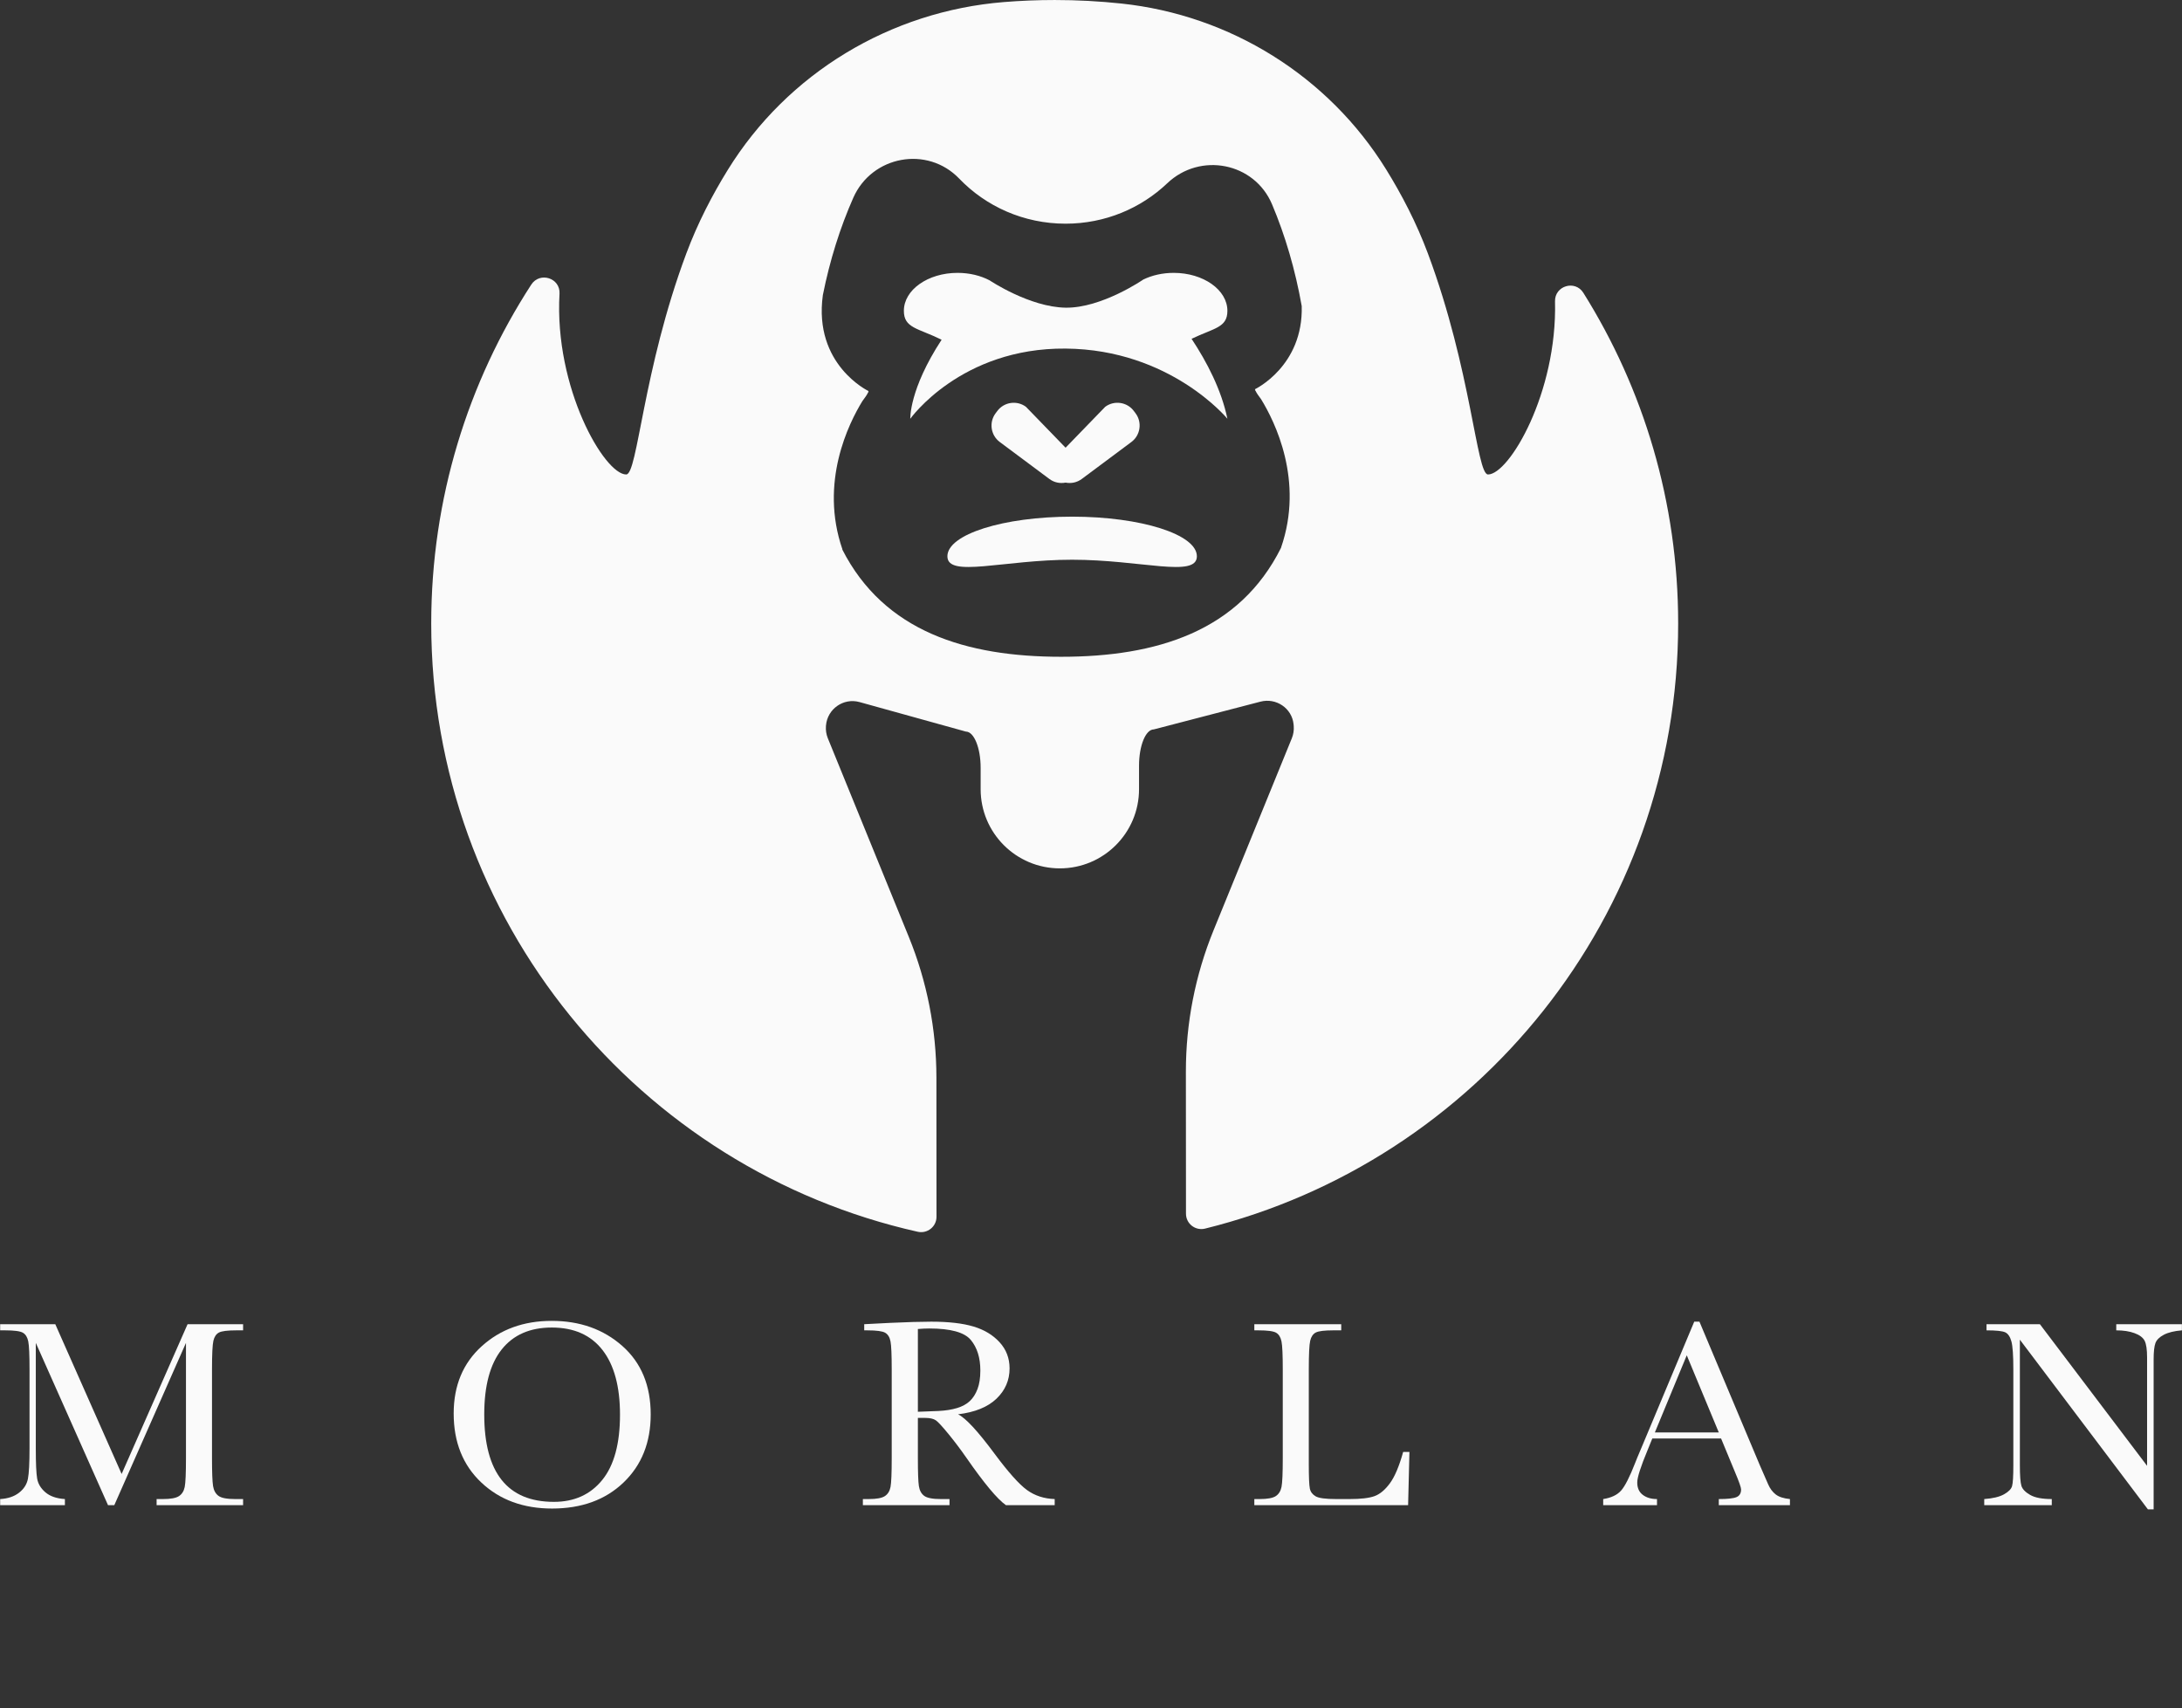 <?xml version="1.0" encoding="UTF-8" standalone="no"?>
<!DOCTYPE svg PUBLIC "-//W3C//DTD SVG 1.1//EN" "http://www.w3.org/Graphics/SVG/1.1/DTD/svg11.dtd">
<svg width="100%" height="100%" viewBox="0 0 2081 1629" version="1.1" xmlns="http://www.w3.org/2000/svg" xmlns:xlink="http://www.w3.org/1999/xlink" xml:space="preserve" xmlns:serif="http://www.serif.com/" style="fill-rule:evenodd;clip-rule:evenodd;stroke-linejoin:round;stroke-miterlimit:2;">
    <rect x="0" y="0" width="2081" height="1629" fill="#333333" stroke="none"/>
    <g transform="matrix(1,0,0,1,-13032.9,-151.766)">
        <g transform="matrix(4.167,0,0,4.167,11475,0)">
            <g transform="matrix(1,0,0,1,401.704,346.655)">
                <path d="M0,27.13L15.092,-7.148L27.801,-7.148L27.801,-5.743L26.273,-5.743C24.236,-5.743 22.902,-5.574 22.271,-5.238C21.64,-4.902 21.218,-4.276 21.004,-3.359C20.79,-2.443 20.683,-0.264 20.683,3.178L20.683,23.494C20.683,26.753 20.765,28.886 20.927,29.895C21.09,30.902 21.502,31.651 22.165,32.14C22.826,32.629 24.094,32.873 25.968,32.873L27.801,32.873L27.801,34.278L8.004,34.278L8.004,32.873L9.471,32.873C11.223,32.873 12.438,32.65 13.121,32.201C13.804,31.754 14.241,31.056 14.436,30.109C14.629,29.162 14.726,26.957 14.726,23.494L14.726,-2.87L-1.68,34.278L-3.115,34.278L-19.644,-2.87L-19.644,21.386C-19.644,24.706 -19.542,26.967 -19.338,28.169C-19.135,29.371 -18.504,30.424 -17.444,31.33C-16.386,32.237 -14.897,32.751 -12.984,32.873L-12.984,34.278L-27.801,34.278L-27.801,32.873C-26.029,32.772 -24.588,32.288 -23.479,31.422C-22.367,30.557 -21.69,29.492 -21.447,28.23C-21.201,26.967 -21.079,24.625 -21.079,21.203L-21.079,3.178C-21.079,-0.121 -21.176,-2.249 -21.37,-3.206C-21.563,-4.164 -21.971,-4.826 -22.592,-5.193C-23.214,-5.559 -24.573,-5.743 -26.67,-5.743L-27.801,-5.743L-27.801,-7.148L-15.184,-7.148L0,27.13Z" style="fill:rgb(250,250,250);fill-rule:nonzero;"/>
            </g>
        </g>
        <g transform="matrix(4.167,0,0,4.167,11475,0)">
            <g transform="matrix(1,0,0,1,484.696,360.282)">
                <path d="M0,-0.122C0,6.538 1.33,11.538 3.988,14.878C6.646,18.218 10.633,19.888 15.947,19.888C20.612,19.888 24.298,18.218 27.008,14.878C29.717,11.538 31.071,6.559 31.071,-0.061C31.071,-6.497 29.736,-11.431 27.068,-14.863C24.399,-18.295 20.531,-20.011 15.46,-20.011C10.469,-20.011 6.646,-18.335 3.988,-14.985C1.33,-11.634 0,-6.68 0,-0.122M-6.995,-0.336C-6.995,-6.731 -4.856,-11.864 -0.579,-15.733C3.697,-19.603 9.034,-21.538 15.429,-21.538C21.885,-21.538 27.277,-19.623 31.605,-15.794C35.933,-11.965 38.098,-6.741 38.098,-0.122C38.098,6.294 36.024,11.487 31.88,15.459C27.736,19.43 22.282,21.416 15.521,21.416C8.941,21.416 3.545,19.43 -0.672,15.459C-4.887,11.487 -6.995,6.223 -6.995,-0.336" style="fill:rgb(250,250,250);fill-rule:nonzero;"/>
            </g>
        </g>
        <g transform="matrix(4.167,0,0,4.167,11475,0)">
            <g transform="matrix(1,0,0,1,583.943,360.312)">
                <path d="M0,-0.763C1.528,-0.804 3.105,-0.866 4.735,-0.946C6.364,-1.028 7.78,-1.252 8.982,-1.618C10.183,-1.986 11.156,-2.52 11.899,-3.222C12.643,-3.926 13.229,-4.847 13.655,-5.988C14.084,-7.127 14.298,-8.533 14.298,-10.204C14.298,-13.116 13.569,-15.448 12.113,-17.2C10.656,-18.951 7.485,-19.826 2.597,-19.826C1.843,-19.826 0.977,-19.786 0,-19.705L0,-0.763ZM31.313,20.622L20.164,20.622C18.187,19.237 15.163,15.612 11.09,9.746C9.786,7.872 8.431,6.075 7.026,4.354C5.621,2.633 4.654,1.584 4.124,1.207C3.595,0.83 2.77,0.642 1.649,0.642L0,0.642L0,9.838C0,13.096 0.076,15.23 0.229,16.238C0.382,17.246 0.789,17.995 1.45,18.484C2.112,18.972 3.381,19.216 5.255,19.216L7.239,19.216L7.239,20.622L-12.588,20.622L-12.588,19.216L-11.243,19.216C-9.471,19.216 -8.244,18.993 -7.562,18.544C-6.879,18.097 -6.445,17.399 -6.263,16.452C-6.079,15.505 -5.988,13.3 -5.988,9.838L-5.988,-10.478C-5.988,-13.778 -6.079,-15.906 -6.263,-16.863C-6.445,-17.821 -6.854,-18.482 -7.485,-18.849C-8.117,-19.216 -9.481,-19.399 -11.579,-19.399L-12.282,-19.399L-12.282,-20.805L-6.354,-21.11C-2.403,-21.293 0.733,-21.385 3.056,-21.385C7.005,-21.385 10.219,-21.018 12.692,-20.285C15.168,-19.552 17.169,-18.35 18.696,-16.68C20.225,-15.01 20.987,-13.014 20.987,-10.692C20.987,-7.984 19.989,-5.671 17.994,-3.758C15.997,-1.843 13.065,-0.651 9.195,-0.182C10.926,0.653 13.718,3.667 17.565,8.86C20.703,13.076 23.167,15.836 24.96,17.139C26.752,18.443 28.87,19.135 31.313,19.216L31.313,20.622Z" style="fill:rgb(250,250,250);fill-rule:nonzero;"/>
            </g>
        </g>
        <g transform="matrix(4.167,0,0,4.167,11475,0)">
            <g transform="matrix(1,0,0,1,696.449,351.696)">
                <path d="M0,17.048L-0.306,29.237L-35.501,29.237L-35.501,27.832L-34.277,27.832C-32.506,27.832 -31.28,27.609 -30.597,27.16C-29.914,26.713 -29.477,26.015 -29.283,25.068C-29.089,24.121 -28.992,21.916 -28.992,18.453L-28.992,-1.863C-28.992,-5.162 -29.089,-7.29 -29.283,-8.247C-29.477,-9.205 -29.884,-9.867 -30.505,-10.234C-31.127,-10.6 -32.486,-10.784 -34.583,-10.784L-35.501,-10.784L-35.501,-12.189L-15.611,-12.189L-15.611,-10.784L-17.444,-10.784C-19.482,-10.784 -20.815,-10.615 -21.447,-10.279C-22.078,-9.943 -22.501,-9.317 -22.714,-8.4C-22.928,-7.484 -23.035,-5.305 -23.035,-1.863L-23.035,19.828C-23.035,22.822 -22.953,24.696 -22.792,25.449C-22.628,26.203 -22.185,26.789 -21.462,27.206C-20.738,27.624 -19.186,27.832 -16.803,27.832L-13.657,27.832C-11.11,27.832 -9.221,27.609 -7.989,27.16C-6.757,26.713 -5.586,25.735 -4.477,24.227C-3.365,22.72 -2.353,20.328 -1.437,17.048L0,17.048Z" style="fill:rgb(250,250,250);fill-rule:nonzero;"/>
            </g>
        </g>
        <g transform="matrix(4.167,0,0,4.167,11475,0)">
            <g transform="matrix(1,0,0,1,767.252,355.576)">
                <path d="M0,8.708L-7.332,-8.951L-14.634,8.708L0,8.708ZM0.52,10.083L-15.215,10.083L-16.283,12.71C-17.871,16.519 -18.666,19.003 -18.666,20.164C-18.666,21.406 -18.244,22.349 -17.397,22.99C-16.553,23.632 -15.469,23.952 -14.145,23.952L-14.145,25.357L-26.457,25.357L-26.457,23.952C-24.623,23.667 -23.26,23.02 -22.363,22.013C-21.467,21.004 -20.388,18.881 -19.125,15.642C-19.022,15.337 -18.534,14.156 -17.658,12.099L-5.621,-16.649L-4.43,-16.649L9.41,16.254L11.304,20.592C11.73,21.569 12.307,22.338 13.03,22.898C13.752,23.458 14.837,23.81 16.283,23.952L16.283,25.357L0,25.357L0,23.952C1.997,23.952 3.346,23.805 4.048,23.509C4.75,23.214 5.102,22.629 5.102,21.752C5.102,21.305 4.634,19.97 3.696,17.75L0.52,10.083Z" style="fill:rgb(250,250,250);fill-rule:nonzero;"/>
            </g>
        </g>
        <g transform="matrix(4.167,0,0,4.167,11475,0)">
            <g transform="matrix(1,0,0,1,865.459,339.507)">
                <path d="M0,42.374L-29.299,3.544L-29.299,32.292C-29.299,34.675 -29.181,36.244 -28.947,36.997C-28.713,37.751 -28.045,38.444 -26.946,39.074C-25.846,39.707 -24.195,40.021 -21.997,40.021L-21.997,41.427L-37.455,41.427L-37.455,40.021C-35.479,39.879 -33.972,39.517 -32.934,38.937C-31.895,38.357 -31.278,37.73 -31.085,37.058C-30.891,36.386 -30.794,34.798 -30.794,32.292L-30.794,10.327C-30.794,7.15 -30.942,5.021 -31.237,3.942C-31.533,2.862 -32.002,2.17 -32.643,1.864C-33.284,1.559 -34.715,1.406 -36.936,1.406L-36.936,0L-24.716,0L-0.184,32.415L-0.184,7.638C-0.184,5.805 -0.371,4.522 -0.748,3.789C-1.125,3.055 -1.895,2.476 -3.056,2.047C-4.217,1.62 -5.61,1.406 -7.239,1.406L-7.239,0L7.79,0L7.79,1.406C6.038,1.548 4.659,1.884 3.651,2.414C2.643,2.944 2.001,3.58 1.726,4.323C1.451,5.067 1.313,6.325 1.313,8.097L1.313,42.374L0,42.374Z" style="fill:rgb(250,250,250);fill-rule:nonzero;"/>
            </g>
        </g>
        <g transform="matrix(4.167,0,0,4.167,11475,0)">
            <g transform="matrix(1,0,0,1,633.773,144.093)">
                <path d="M0,-13.066L-0.401,-13.605C-1.94,-15.67 -4.889,-16.101 -6.954,-14.562L-16.026,-5.201L-25.098,-14.562C-27.163,-16.101 -30.111,-15.67 -31.65,-13.605L-32.053,-13.066C-33.592,-11.001 -33.161,-8.052 -31.097,-6.513L-19.728,1.959C-18.629,2.779 -17.28,3.035 -16.026,2.788C-14.772,3.035 -13.424,2.779 -12.324,1.959L-0.956,-6.513C1.109,-8.052 1.539,-11.001 0,-13.066" style="fill:rgb(250,250,250);fill-rule:nonzero;"/>
            </g>
        </g>
        <g transform="matrix(4.167,0,0,4.167,11475,0)">
            <g transform="matrix(1,0,0,1,654.784,123.578)">
                <path d="M0,-16.016C0,-20.814 -5.503,-24.703 -12.291,-24.703C-14.872,-24.703 -17.267,-24.14 -19.244,-23.179C-19.407,-23.341 -19.244,-23.179 -19.244,-23.179C-19.244,-23.179 -28.759,-16.619 -37.019,-16.736C-45.278,-16.853 -54.417,-22.985 -54.417,-22.985C-54.563,-22.834 -54.273,-23.135 -54.417,-22.985C-56.465,-24.064 -59.005,-24.703 -61.756,-24.703C-68.544,-24.703 -74.047,-20.814 -74.047,-16.016C-74.047,-12.039 -70.859,-12.088 -65.408,-9.4C-72.87,2.006 -72.575,8.687 -72.575,8.687C-72.575,8.687 -61.012,-7.581 -37.019,-7.374C-13.026,-7.167 0,8.687 0,8.687C-1.363,2.085 -4.682,-4.297 -8.201,-9.613C-3.018,-12.09 0,-12.146 0,-16.016" style="fill:rgb(250,250,250);fill-rule:nonzero;"/>
            </g>
        </g>
        <g transform="matrix(4.167,0,0,4.167,11475,0)">
            <g transform="matrix(0,-1,-1,0,621.278,133.165)">
                <path d="M-30.579,-26.519C-35.588,-26.519 -31.368,-13.737 -31.368,2.03C-31.368,17.797 -35.588,30.579 -30.579,30.579C-25.57,30.579 -21.51,17.797 -21.51,2.03C-21.51,-13.737 -25.57,-26.519 -30.579,-26.519" style="fill:rgb(250,250,250);fill-rule:nonzero;"/>
            </g>
        </g>
        <g transform="matrix(4.167,0,0,4.167,11475,0)">
            <g transform="matrix(1,0,0,1,661.09,229.761)">
                <path d="M0,-104.255C0.013,-104.195 0.037,-104.125 0.066,-104.049C0.044,-104.055 0.022,-104.063 0,-104.068C0,-104.068 0.049,-104.005 0.136,-103.885C0.353,-103.423 0.8,-102.751 1.412,-101.957C4.523,-96.897 11.292,-83.347 5.973,-68.004C5.973,-68.004 5.982,-68.008 6,-68.017C-3.547,-48.819 -22.512,-43.016 -44.346,-43.016C-66.025,-43.016 -84.864,-48.734 -94.468,-67.608C-94.434,-67.59 -94.409,-67.579 -94.409,-67.579C-99.729,-82.922 -92.96,-96.472 -89.849,-101.531C-89.236,-102.326 -88.789,-102.998 -88.572,-103.46C-88.485,-103.58 -88.437,-103.643 -88.437,-103.643C-88.459,-103.637 -88.48,-103.63 -88.503,-103.624C-88.474,-103.7 -88.45,-103.77 -88.437,-103.83C-88.437,-103.83 -101.094,-109.846 -98.895,-125.798C-97.301,-133.782 -94.936,-141.273 -91.927,-148.079C-87.666,-157.716 -74.983,-160.056 -67.685,-152.457C-61.587,-146.107 -52.937,-142.143 -43.343,-142.143C-34.298,-142.143 -26.094,-145.666 -20.075,-151.389C-12.529,-158.565 -0.132,-156.162 3.916,-146.568C6.919,-139.45 9.229,-131.62 10.703,-123.286C11.09,-109.528 0,-104.255 0,-104.255M75.159,-126.321C73.263,-129.346 68.584,-127.924 68.675,-124.356C69.212,-103.432 58.166,-84.731 53.339,-84.742C50.711,-84.748 49.547,-108.618 39.599,-135.28C36.945,-142.39 33.557,-148.858 30.02,-154.572C16.816,-175.903 -5.62,-189.876 -30.566,-192.529C-35.582,-193.063 -40.676,-193.337 -45.833,-193.337C-49.748,-193.337 -53.627,-193.178 -57.462,-192.868C-83.434,-190.77 -106.974,-176.616 -120.662,-154.445C-124.171,-148.762 -127.529,-142.337 -130.162,-135.28C-140.111,-108.618 -141.274,-84.748 -143.903,-84.742C-148.865,-84.73 -160.401,-104.498 -159.167,-126.124C-158.962,-129.716 -163.674,-131.216 -165.632,-128.198C-180.116,-105.87 -188.528,-79.238 -188.528,-50.641C-188.528,17.395 -140.911,74.299 -77.187,88.588C-74.981,89.082 -72.883,87.42 -72.885,85.161L-72.905,53.28C-72.912,42.246 -75.058,31.318 -79.222,21.1L-97.756,-24.368C-98.117,-25.255 -98.263,-26.217 -98.187,-27.172C-98.183,-27.215 -98.18,-27.259 -98.176,-27.302C-97.846,-31.097 -94.162,-33.666 -90.492,-32.647L-66.159,-25.893C-64.302,-25.893 -62.782,-22.166 -62.782,-17.61L-62.782,-12.712C-62.782,-2.701 -54.667,5.414 -44.656,5.414C-34.646,5.414 -26.53,-2.701 -26.53,-12.712L-26.53,-18.108C-26.53,-22.664 -25.011,-26.391 -23.153,-26.391L1.271,-32.747C4.838,-33.675 8.462,-31.248 8.837,-27.582C8.851,-27.446 8.863,-27.31 8.874,-27.172C8.95,-26.217 8.805,-25.255 8.443,-24.368L-9.49,19.627C-13.669,29.879 -15.814,40.846 -15.808,51.917L-15.786,84.458C-15.785,86.747 -13.633,88.415 -11.412,87.865C50.767,72.463 96.862,16.299 96.862,-50.641C96.862,-78.442 88.91,-104.384 75.159,-126.321" style="fill:rgb(250,250,250);fill-rule:nonzero;"/>
            </g>
        </g>
    </g>
</svg>
